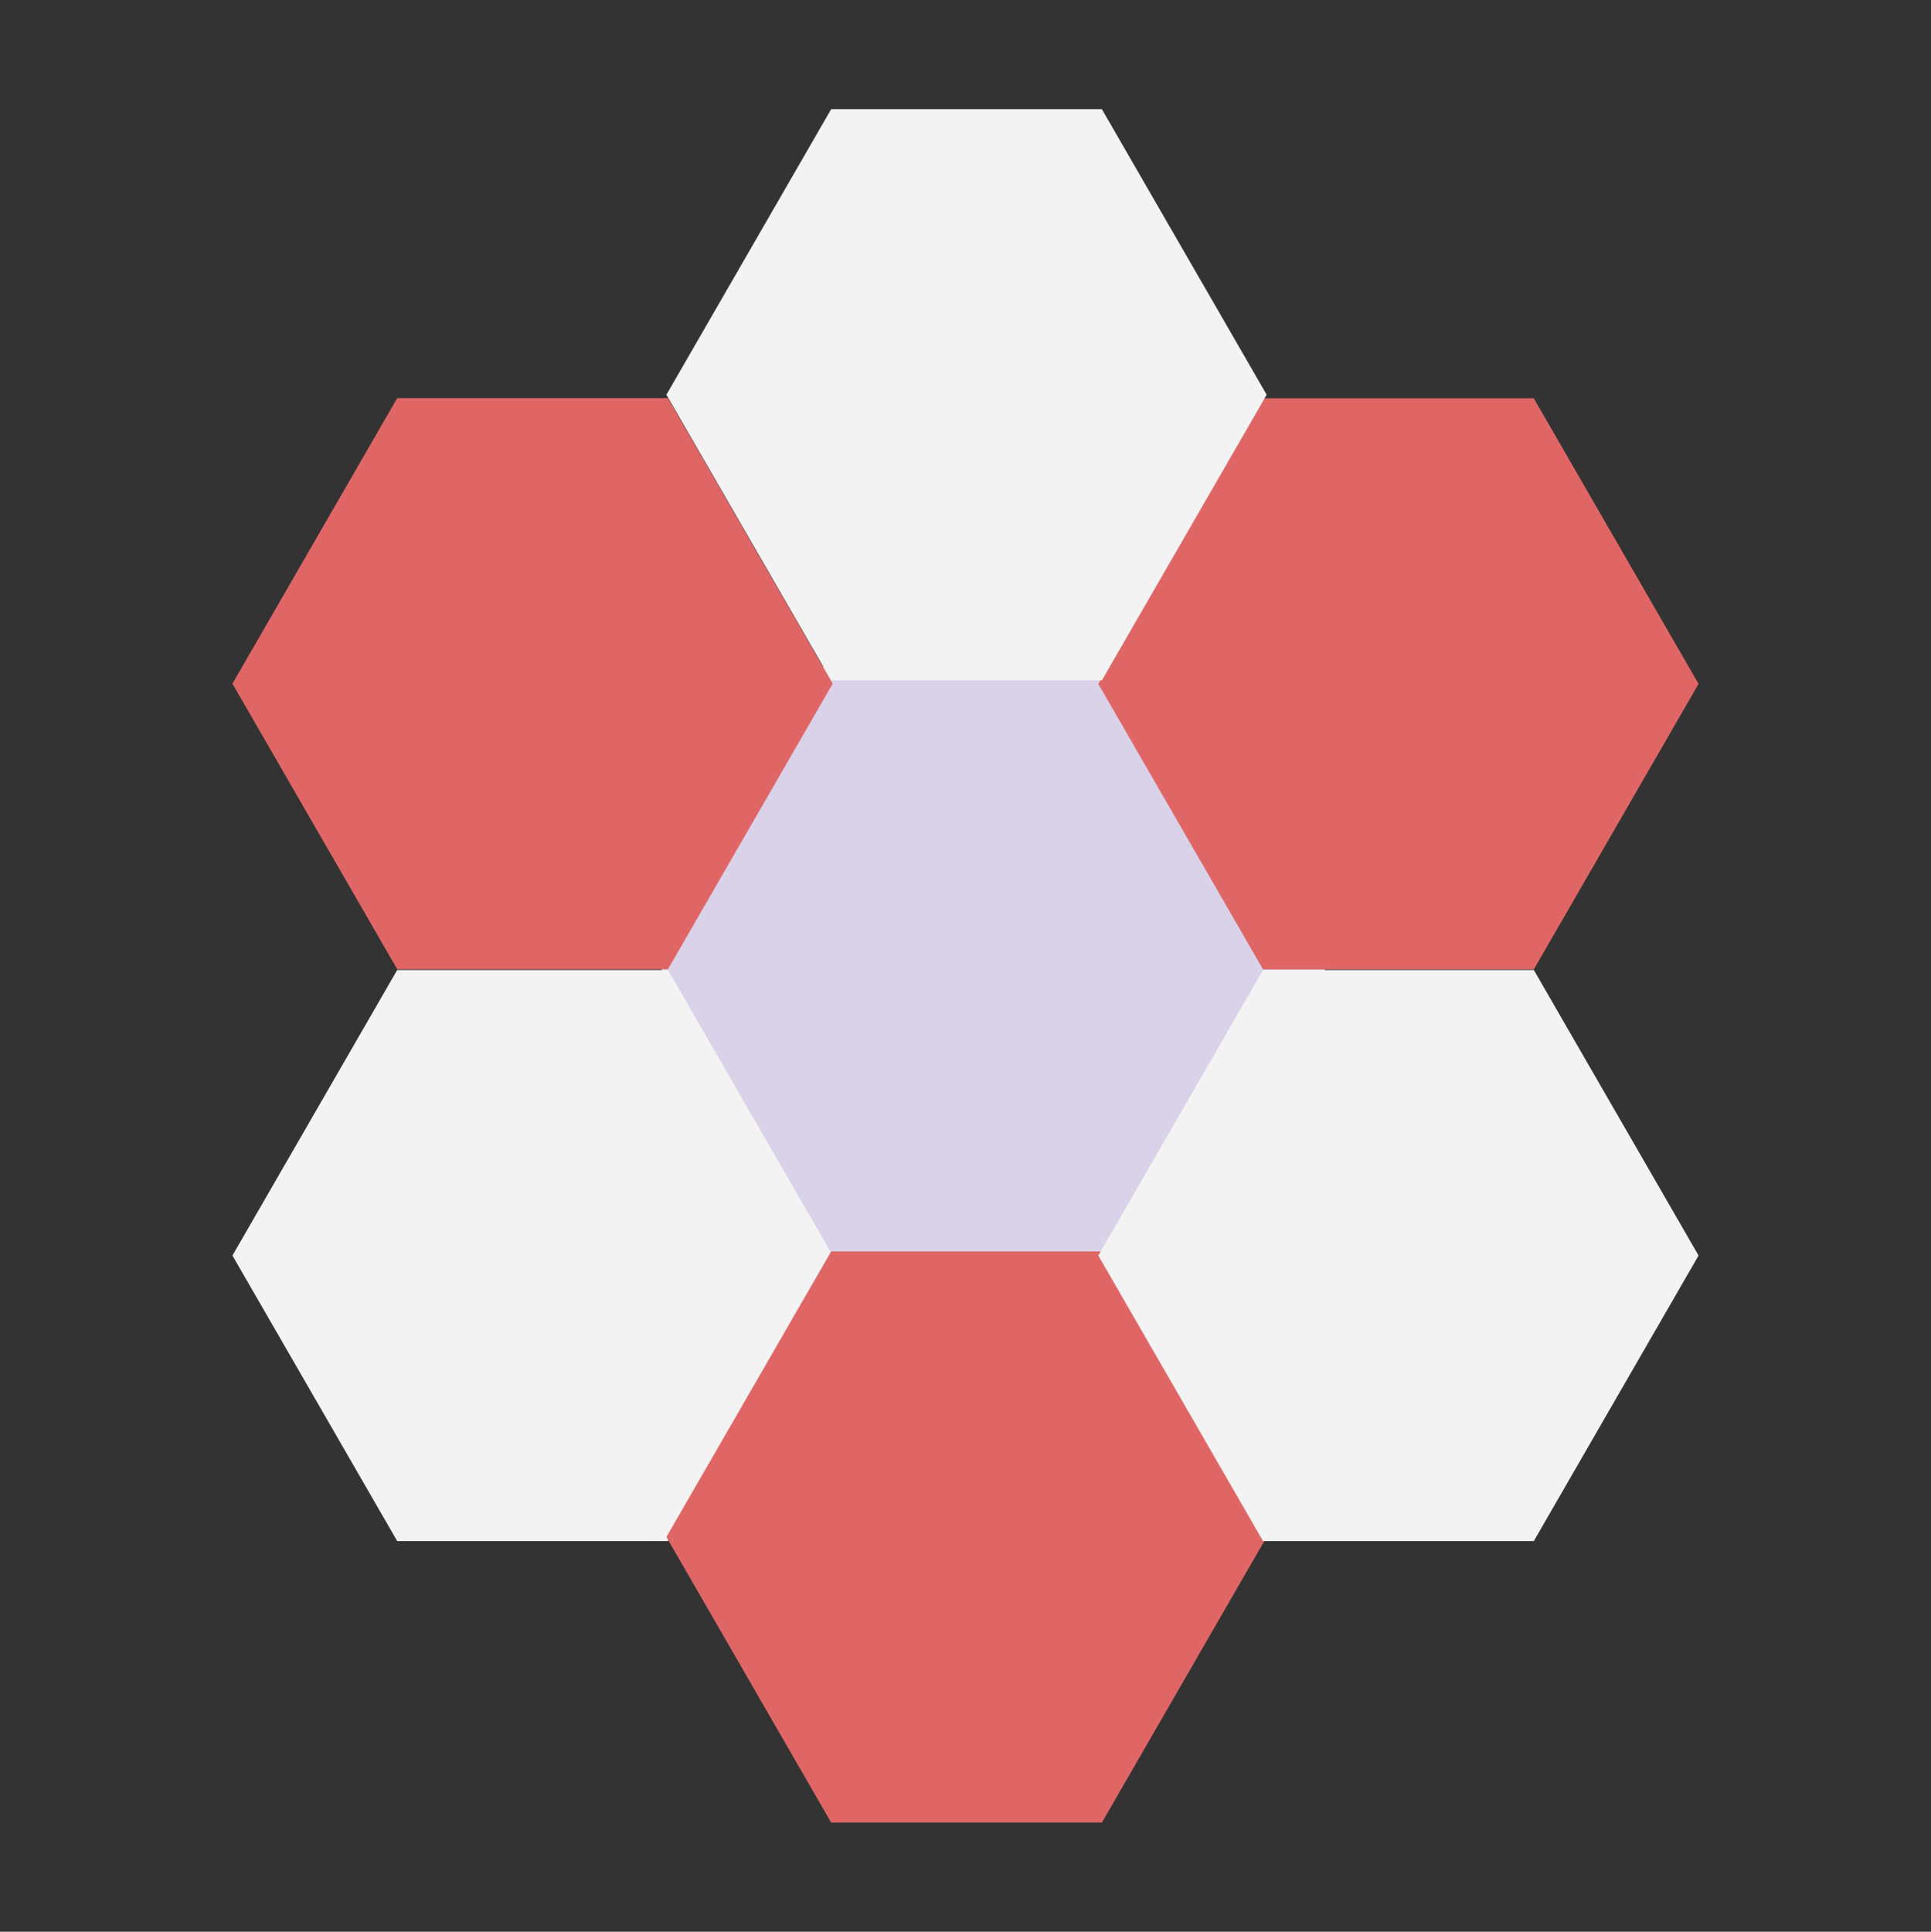 <svg version="1.1" viewBox="0.0 0.0 343.68 343.772" fill="none" stroke="none" stroke-linecap="square" stroke-miterlimit="10" xmlns:xlink="http://www.w3.org/1999/xlink" xmlns="http://www.w3.org/2000/svg"><rect x="0.0" y="0.0" width="343.68" height="343.772" fill="#333333" stroke="none"/><clipPath id="p.0"><path d="m0 0l343.68 0l0 343.772l-343.68 0l0 -343.772z" clip-rule="nonzero"/></clipPath><g clip-path="url(#p.0)"><path fill="#000000" fill-opacity="0.0" d="m0 0l343.68 0l0 343.772l-343.68 0z" fill-rule="evenodd"/><path fill="#000000" d="m130.007 222.991l41.974 -50.961l0.042 50.961z" fill-rule="evenodd"/><path fill="#d9d2e9" d="m117.786 118.639l117.984 0l0 110.457l-117.984 0z" fill-rule="evenodd"/><path fill="#e06666" d="m195.476 121.702l29.325 -50.819l48.186 0l29.325 50.819l-29.325 50.819l-48.186 0z" fill-rule="evenodd"/><path fill="#f3f3f3" d="m118.605 70.248l29.325 -50.819l48.186 0l29.325 50.819l-29.325 50.819l-48.186 0z" fill-rule="evenodd"/><path fill="#e06666" d="m41.369 121.668l29.325 -50.819l48.186 0l29.325 50.819l-29.325 50.819l-48.186 0z" fill-rule="evenodd"/><path fill="#f3f3f3" d="m41.369 223.434l29.325 -50.819l48.186 0l29.325 50.819l-29.325 50.819l-48.186 0z" fill-rule="evenodd"/><path fill="#e06666" d="m118.605 273.524l29.325 -50.819l48.186 0l29.325 50.819l-29.325 50.819l-48.186 0z" fill-rule="evenodd"/><path fill="#f3f3f3" d="m195.476 223.434l29.325 -50.819l48.186 0l29.325 50.819l-29.325 50.819l-48.186 0z" fill-rule="evenodd"/></g></svg>